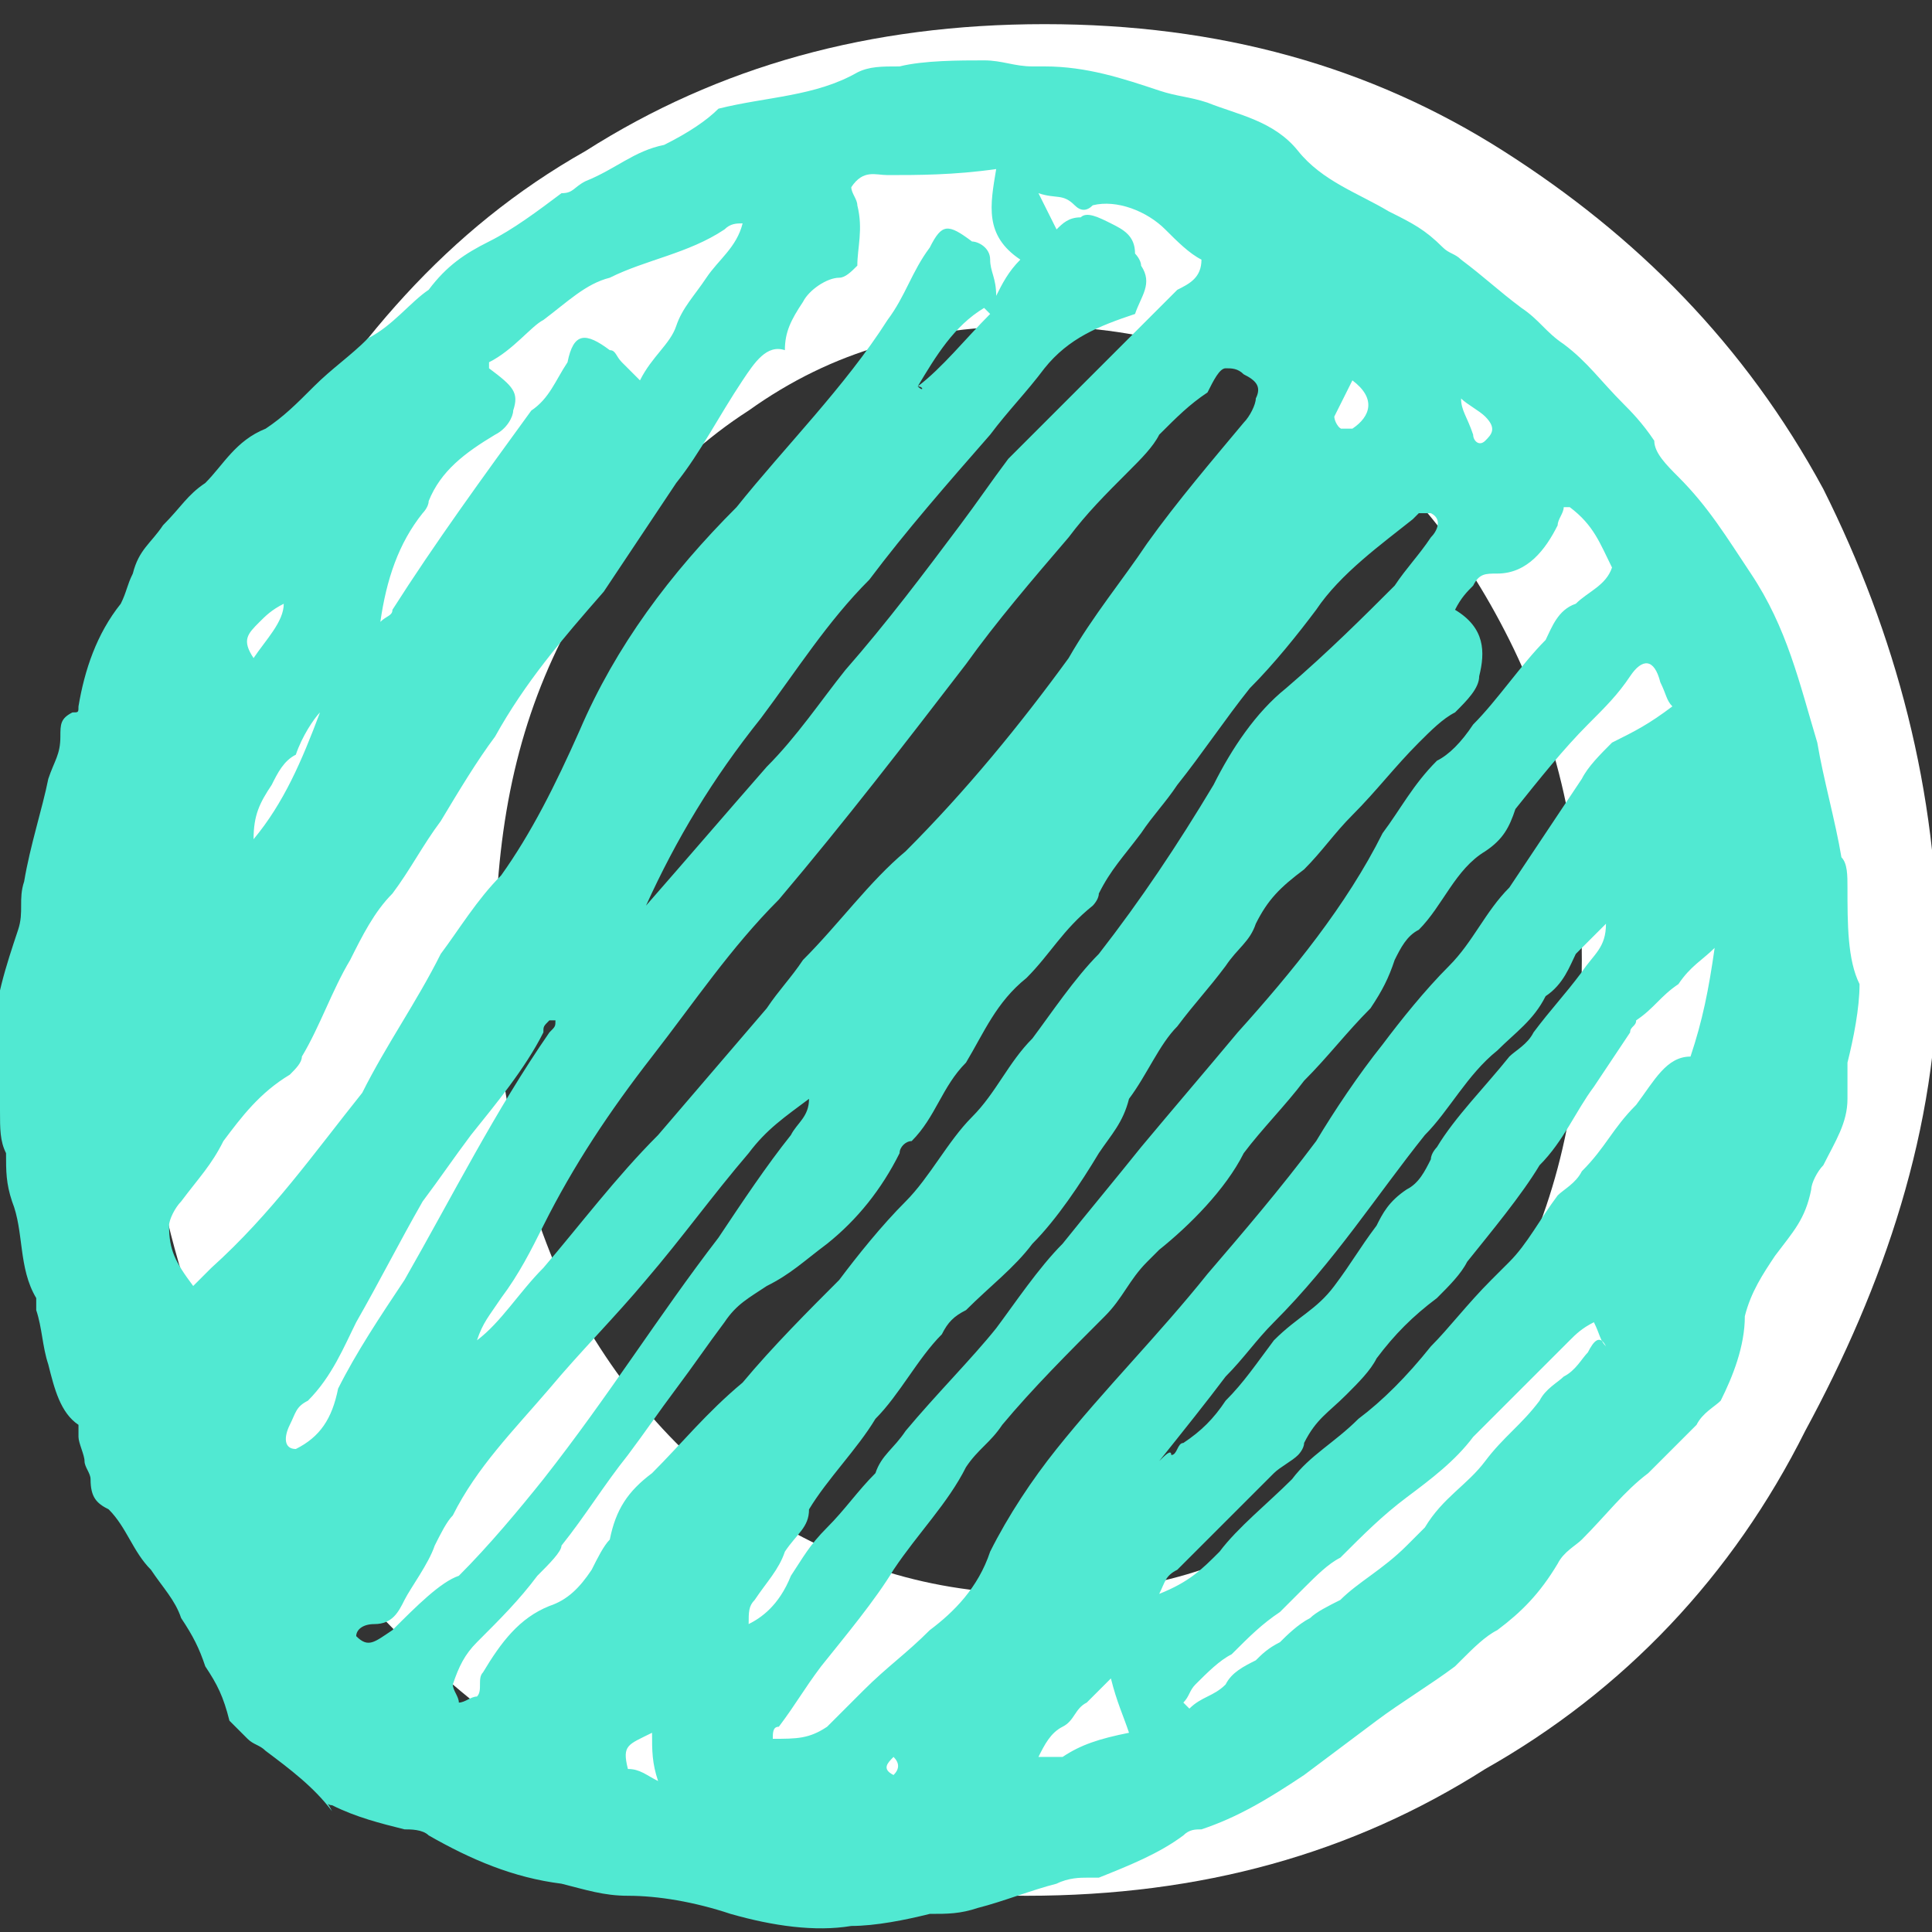<?xml version="1.0" encoding="utf-8"?>
<!-- Generator: Adobe Illustrator 25.1.0, SVG Export Plug-In . SVG Version: 6.00 Build 0)  -->
<svg version="1.1" id="Layer_1" xmlns="http://www.w3.org/2000/svg"
	 x="0px" y="0px"
	 width="32" height="32"
     viewBox="0 0 32 32" style="enable-background:new 0 0 32 32;"
     xml:space="preserve">
<rect x="0" y="0" width="32" height="32" fill="#333333" stroke="none"/>
<style type="text/css">
	.st0{fill:#FFFFFF;}
	.st1{fill-rule:evenodd;clip-rule:evenodd;fill:#51E9D2;}
</style>
    <g>
	<path class="st0" d="M29.9,23.7c-1.2,2.4-3,4.3-5.3,5.6c-2.2,1.4-4.7,2.1-7.6,2.1s-5.4-0.7-7.6-2.1c-2.2-1.4-4-3.2-5.3-5.6
		s-1.8-5-1.8-7.8S3,10.5,4.4,8.1s3-4.3,5.3-5.6c2.2-1.4,4.7-2.1,7.6-2.1s5.4,0.7,7.6,2.1s4,3.2,5.3,5.6c1.2,2.4,1.9,5,1.9,7.8
		S31.2,21.3,29.9,23.7z M25,10.6c-0.8-1.6-1.8-2.8-3.2-3.8c-1.4-1-3-1.4-4.7-1.4c-1.8,0-3.3,0.4-4.7,1.4C11,7.7,10,9,9.3,10.6
		c-0.8,1.6-1.1,3.3-1.1,5.3s0.4,3.7,1.1,5.3c0.8,1.6,1.8,2.8,3.2,3.8c1.4,0.9,2.9,1.4,4.7,1.4s3.2-0.4,4.7-1.4
		c1.4-1,2.5-2.2,3.2-3.8c0.8-1.6,1.1-3.3,1.1-5.3C26.2,14,25.8,12.2,25,10.6z"/>
</g>
    <path class="st1" d="M28,17.5c-0.4,0-0.6,0.4-0.9,0.8c-0.4,0.4-0.5,0.7-0.9,1.1c-0.1,0.2-0.3,0.3-0.4,0.4c-0.3,0.4-0.5,0.8-0.8,1.1
	c-0.1,0.1-0.2,0.2-0.3,0.3c-0.4,0.4-0.7,0.8-1,1.1c-0.4,0.5-0.8,0.9-1.2,1.2c-0.4,0.4-0.8,0.6-1.1,1c-0.4,0.4-0.9,0.8-1.2,1.2
	c-0.3,0.3-0.5,0.5-1,0.7c0.1-0.2,0.1-0.3,0.3-0.4c0.4-0.4,0.7-0.7,1.1-1.1c0.2-0.2,0.4-0.4,0.5-0.5c0.1-0.1,0.3-0.2,0.4-0.3
	c0,0,0.1-0.1,0.1-0.2c0.2-0.4,0.4-0.5,0.7-0.8c0.2-0.2,0.4-0.4,0.5-0.6c0.3-0.4,0.6-0.7,1-1c0.2-0.2,0.4-0.4,0.5-0.6
	c0.4-0.5,0.9-1.1,1.2-1.6c0.4-0.4,0.6-0.9,0.9-1.3c0.2-0.3,0.4-0.6,0.6-0.9c0-0.1,0.1-0.1,0.1-0.2c0.3-0.2,0.4-0.4,0.7-0.6
	c0.2-0.3,0.4-0.4,0.6-0.6C28.3,16.4,28.2,16.9,28,17.5z M26.3,22.4c-0.1,0.1-0.2,0.3-0.4,0.4c-0.1,0.1-0.3,0.2-0.4,0.4
	c-0.3,0.4-0.6,0.6-0.9,1c-0.3,0.4-0.7,0.6-1,1.1c-0.1,0.1-0.2,0.2-0.3,0.3c-0.4,0.4-0.8,0.6-1.1,0.9c-0.2,0.1-0.4,0.2-0.5,0.3
	c-0.2,0.1-0.4,0.3-0.5,0.4c-0.2,0.1-0.3,0.2-0.4,0.3c-0.2,0.1-0.4,0.2-0.5,0.4c-0.2,0.2-0.4,0.2-0.6,0.4l-0.1-0.1
	c0.1-0.1,0.1-0.2,0.2-0.3c0.2-0.2,0.4-0.4,0.6-0.5c0.3-0.3,0.5-0.5,0.8-0.7c0.1-0.1,0.3-0.3,0.4-0.4c0.2-0.2,0.4-0.4,0.6-0.5
	c0.4-0.4,0.7-0.7,1.1-1c0.4-0.3,0.8-0.6,1.1-1c0.4-0.4,0.7-0.7,1.1-1.1c0.2-0.2,0.4-0.4,0.5-0.5c0.1-0.1,0.2-0.2,0.4-0.3
	c0.1,0.2,0.1,0.3,0.2,0.4C26.5,22.1,26.4,22.2,26.3,22.4z M19.2,24.2L19.2,24.2c0.4-0.5,0.8-1,1.1-1.4c0.3-0.3,0.5-0.6,0.8-0.9
	c1-1,1.7-2.1,2.5-3.1c0.4-0.4,0.7-1,1.2-1.4c0.3-0.3,0.6-0.5,0.8-0.9c0.3-0.2,0.4-0.5,0.5-0.7c0.2-0.2,0.4-0.4,0.5-0.5
	c0,0.4-0.2,0.5-0.4,0.8c-0.3,0.4-0.5,0.6-0.8,1c-0.1,0.2-0.3,0.3-0.4,0.4c-0.4,0.5-0.9,1-1.2,1.5c0,0-0.1,0.1-0.1,0.2
	c-0.1,0.2-0.2,0.4-0.4,0.5c-0.3,0.2-0.4,0.4-0.5,0.6c-0.3,0.4-0.4,0.6-0.7,1c-0.3,0.4-0.6,0.5-1,0.9c-0.3,0.4-0.5,0.7-0.8,1
	c-0.2,0.3-0.4,0.5-0.7,0.7c-0.1,0-0.1,0.2-0.2,0.2C19.4,24,19.3,24.1,19.2,24.2L19.2,24.2z M17.6,29.1c-0.1,0-0.3,0-0.4,0
	c0.1-0.2,0.2-0.4,0.4-0.5c0.2-0.1,0.2-0.3,0.4-0.4c0.1-0.1,0.2-0.2,0.4-0.4c0.1,0.4,0.2,0.6,0.3,0.9C18.2,28.8,17.9,28.9,17.6,29.1z
	 M15.4,27c-0.4,0.4-0.7,0.6-1.1,1c-0.2,0.2-0.4,0.4-0.6,0.6c-0.3,0.2-0.5,0.2-0.9,0.2c0-0.1,0-0.2,0.1-0.2c0.3-0.4,0.4-0.6,0.7-1
	c0.4-0.5,0.9-1.1,1.2-1.6c0.4-0.6,0.9-1.1,1.2-1.7c0.2-0.3,0.4-0.4,0.6-0.7c0.5-0.6,1.1-1.2,1.7-1.8c0.3-0.3,0.4-0.6,0.7-0.9
	c0.1-0.1,0.2-0.2,0.2-0.2c0.5-0.4,1.1-1,1.4-1.6c0.3-0.4,0.7-0.8,1-1.2c0.4-0.4,0.7-0.8,1.1-1.2c0.2-0.3,0.3-0.5,0.4-0.8
	c0.1-0.2,0.2-0.4,0.4-0.5c0.4-0.4,0.6-1,1.1-1.3c0.3-0.2,0.4-0.4,0.5-0.7c0.4-0.5,0.8-1,1.2-1.4c0.3-0.3,0.5-0.5,0.7-0.8
	c0.2-0.3,0.4-0.3,0.5,0.1c0.1,0.2,0.1,0.3,0.2,0.4c-0.4,0.3-0.6,0.4-1,0.6c-0.2,0.2-0.4,0.4-0.5,0.6c-0.4,0.6-0.8,1.2-1.2,1.8
	c-0.4,0.4-0.6,0.9-1,1.3c-0.4,0.4-0.8,0.9-1.1,1.3c-0.4,0.5-0.8,1.1-1.1,1.6c-0.6,0.8-1.2,1.5-1.8,2.2c-0.8,1-1.7,1.9-2.5,2.9
	c-0.4,0.5-0.8,1.1-1.1,1.7C16.2,26.3,15.8,26.7,15.4,27z M14.8,29.4C14.8,29.4,14.7,29.4,14.8,29.4c-0.2-0.1-0.1-0.2,0-0.3
	C14.9,29.2,14.9,29.3,14.8,29.4z M12.4,26.9L12.4,26.9c0-0.2,0-0.3,0.1-0.4c0.2-0.3,0.4-0.5,0.5-0.8c0.2-0.3,0.4-0.4,0.4-0.7
	c0.3-0.5,0.8-1,1.1-1.5c0.4-0.4,0.7-1,1.1-1.4c0.1-0.2,0.2-0.3,0.4-0.4c0.4-0.4,0.8-0.7,1.1-1.1c0.4-0.4,0.8-1,1.1-1.5
	c0.2-0.3,0.4-0.5,0.5-0.9c0.3-0.4,0.5-0.9,0.8-1.2c0.3-0.4,0.5-0.6,0.8-1c0.2-0.3,0.4-0.4,0.5-0.7c0.2-0.4,0.4-0.6,0.8-0.9
	c0.3-0.3,0.5-0.6,0.8-0.9c0.4-0.4,0.7-0.8,1.1-1.2c0.2-0.2,0.4-0.4,0.6-0.5c0.2-0.2,0.4-0.4,0.4-0.6c0.1-0.4,0.1-0.8-0.4-1.1
	c0.1-0.2,0.2-0.3,0.3-0.4c0.1-0.2,0.2-0.2,0.4-0.2c0.5,0,0.8-0.4,1-0.8c0-0.1,0.1-0.2,0.1-0.3c0,0,0,0,0.1,0c0.4,0.3,0.5,0.6,0.7,1
	c-0.1,0.3-0.4,0.4-0.6,0.6c-0.3,0.1-0.4,0.4-0.5,0.6c-0.4,0.4-0.8,1-1.2,1.4c-0.2,0.3-0.4,0.5-0.6,0.6c-0.4,0.4-0.6,0.8-0.9,1.2
	c-0.6,1.2-1.5,2.3-2.4,3.3c-0.5,0.6-1.1,1.3-1.6,1.9c-0.4,0.5-0.9,1.1-1.3,1.6c-0.4,0.4-0.8,1-1.1,1.4c-0.4,0.5-1,1.1-1.5,1.7
	c-0.2,0.3-0.4,0.4-0.5,0.7c-0.3,0.3-0.5,0.6-0.8,0.9s-0.4,0.5-0.6,0.8C12.9,26.6,12.6,26.8,12.4,26.9z M10.8,24.4
	c-0.4,0.3-0.6,0.6-0.7,1.1C10,25.6,9.9,25.8,9.8,26c-0.2,0.3-0.4,0.5-0.7,0.6c-0.5,0.2-0.8,0.6-1.1,1.1c-0.1,0.1,0,0.3-0.1,0.4
	c-0.1,0-0.2,0.1-0.3,0.1c0-0.1-0.1-0.2-0.1-0.3c0.1-0.3,0.2-0.5,0.4-0.7c0.4-0.4,0.7-0.7,1-1.1c0.2-0.2,0.4-0.4,0.4-0.5
	c0.4-0.5,0.7-1,1.1-1.5c0.3-0.4,0.5-0.7,0.8-1.1c0.3-0.4,0.5-0.7,0.8-1.1c0.2-0.3,0.4-0.4,0.7-0.6c0.4-0.2,0.6-0.4,1-0.7
	c0.5-0.4,0.9-0.9,1.2-1.5c0-0.1,0.1-0.2,0.2-0.2c0.4-0.4,0.5-0.9,0.9-1.3c0.3-0.5,0.5-1,1-1.4c0.4-0.4,0.6-0.8,1.1-1.2
	c0,0,0.1-0.1,0.1-0.2c0.2-0.4,0.4-0.6,0.7-1c0.2-0.3,0.4-0.5,0.6-0.8c0.4-0.5,0.8-1.1,1.2-1.6c0.4-0.4,0.8-0.9,1.1-1.3
	c0.4-0.6,1.1-1.1,1.6-1.5l0.1-0.1c0.1,0,0.2,0,0.2,0c0.2,0.1,0.1,0.3,0,0.4c-0.2,0.3-0.4,0.5-0.6,0.8c-0.5,0.5-1.1,1.1-1.8,1.7
	c-0.5,0.4-0.9,1-1.2,1.6c-0.6,1-1.2,1.9-1.9,2.8c-0.4,0.4-0.8,1-1.1,1.4c-0.4,0.4-0.6,0.9-1,1.3c-0.4,0.4-0.7,1-1.1,1.4
	c-0.4,0.4-0.8,0.9-1.1,1.3c-0.5,0.5-1.1,1.1-1.6,1.7C11.7,23.4,11.3,23.9,10.8,24.4z M10.4,29.3c-0.1-0.4,0-0.4,0.4-0.6
	c0,0.3,0,0.5,0.1,0.8C10.7,29.4,10.6,29.3,10.4,29.3z M6.5,27c-0.3,0.2-0.4,0.3-0.6,0.1l0,0C5.9,27,6,26.9,6.2,26.9
	c0.3,0,0.4-0.2,0.5-0.4s0.4-0.6,0.5-0.9c0.1-0.2,0.2-0.4,0.3-0.5c0.4-0.8,1-1.4,1.6-2.1c0.5-0.6,1.1-1.2,1.6-1.8
	c0.6-0.7,1.1-1.4,1.7-2.1c0.3-0.4,0.6-0.6,1-0.9c0,0.3-0.2,0.4-0.3,0.6c-0.4,0.5-0.8,1.1-1.2,1.7c-1,1.3-1.8,2.6-2.9,4
	c-0.4,0.5-0.9,1.1-1.4,1.6C7.3,26.2,6.9,26.6,6.5,27z M4.9,24c-0.2,0-0.2-0.2-0.1-0.4c0.1-0.2,0.1-0.3,0.3-0.4
	c0.4-0.4,0.6-0.9,0.8-1.3c0.4-0.7,0.7-1.3,1.1-2c0.3-0.4,0.5-0.7,0.8-1.1c0.4-0.5,0.9-1.1,1.2-1.7C9,17,9,17,9.1,16.9c0,0,0,0,0.1,0
	c0,0.1,0,0.1-0.1,0.2c-0.9,1.3-1.6,2.7-2.4,4.1c-0.4,0.6-0.8,1.2-1.1,1.8C5.5,23.5,5.3,23.8,4.9,24z M3.5,21
	c-0.1,0.1-0.2,0.2-0.3,0.3c-0.3-0.4-0.4-0.6-0.4-1c0-0.1,0.1-0.3,0.2-0.4c0.3-0.4,0.5-0.6,0.7-1c0.3-0.4,0.6-0.8,1.1-1.1
	c0.1-0.1,0.2-0.2,0.2-0.3c0.3-0.5,0.5-1.1,0.8-1.6c0.2-0.4,0.4-0.8,0.7-1.1c0.3-0.4,0.5-0.8,0.8-1.2c0.3-0.5,0.6-1,0.9-1.4
	c0.5-0.9,1.1-1.6,1.8-2.4c0.4-0.6,0.8-1.2,1.2-1.8c0.4-0.5,0.7-1.1,1.1-1.7c0.2-0.3,0.4-0.6,0.7-0.5C13,5.5,13.1,5.3,13.3,5
	c0.1-0.2,0.4-0.4,0.6-0.4c0.1,0,0.2-0.1,0.3-0.2c0-0.3,0.1-0.6,0-1c0-0.1-0.1-0.2-0.1-0.3c0.2-0.3,0.4-0.2,0.6-0.2
	c0.5,0,1.1,0,1.8-0.1c-0.1,0.6-0.2,1.1,0.4,1.5c-0.2,0.2-0.3,0.4-0.4,0.6c0-0.3-0.1-0.4-0.1-0.6S16.2,4,16.1,4
	c-0.4-0.3-0.5-0.3-0.7,0.1c-0.3,0.4-0.4,0.8-0.7,1.2c-0.7,1.1-1.7,2.1-2.5,3.1c-1.1,1.1-2,2.3-2.6,3.7c-0.4,0.9-0.8,1.7-1.3,2.4
	c-0.4,0.4-0.7,0.9-1,1.3c-0.4,0.8-0.9,1.5-1.3,2.3C5.2,19.1,4.5,20.1,3.5,21z M4.3,10.3c0.1-0.1,0.2-0.2,0.4-0.3
	c0,0.3-0.3,0.6-0.5,0.9C4,10.6,4.1,10.5,4.3,10.3z M5.3,11.8c-0.3,0.8-0.6,1.5-1.1,2.1c0-0.4,0.1-0.6,0.3-0.9
	c0.1-0.2,0.2-0.4,0.4-0.5C5,12.2,5.2,11.9,5.3,11.8z M7,8.5c0,0,0.1-0.1,0.1-0.2c0.2-0.5,0.6-0.8,1.1-1.1c0.2-0.1,0.3-0.3,0.3-0.4
	c0.1-0.3,0-0.4-0.4-0.7C8.1,6,8.1,6,8.1,6C8.5,5.8,8.8,5.4,9,5.3C9.4,5,9.7,4.7,10.1,4.6c0.6-0.3,1.3-0.4,1.9-0.8
	c0.1-0.1,0.2-0.1,0.3-0.1c-0.1,0.4-0.4,0.6-0.6,0.9c-0.2,0.3-0.4,0.5-0.5,0.8s-0.4,0.5-0.6,0.9c-0.1-0.1-0.2-0.2-0.3-0.3
	c-0.1-0.1-0.1-0.2-0.2-0.2C9.7,5.5,9.5,5.5,9.4,6C9.2,6.3,9.1,6.6,8.8,6.8C8,7.9,7.2,9,6.5,10.1c0,0.1-0.1,0.1-0.2,0.2
	C6.4,9.6,6.6,9,7,8.5z M15.2,6.4c0.3-0.5,0.6-1,1.1-1.3l0.1,0.1C16,5.6,15.6,6.1,15.2,6.4C15.3,6.5,15.3,6.4,15.2,6.4z M18.9,4.4
	c0-0.1-0.1-0.2-0.1-0.2c0-0.3-0.2-0.4-0.4-0.5c-0.2-0.1-0.4-0.2-0.5-0.1c-0.2,0-0.3,0.1-0.4,0.2c-0.1-0.2-0.2-0.4-0.3-0.6
	c0.3,0.1,0.4,0,0.6,0.2c0.1,0.1,0.2,0.1,0.3,0c0.4-0.1,0.9,0.1,1.2,0.4c0.2,0.2,0.4,0.4,0.6,0.5c0,0.3-0.2,0.4-0.4,0.5
	c-1,1-1.8,1.8-2.8,2.8c-0.3,0.4-0.5,0.7-0.8,1.1c-0.6,0.8-1.2,1.6-1.9,2.4c-0.4,0.5-0.8,1.1-1.3,1.6c-0.7,0.8-1.3,1.5-2,2.3
	c0.5-1.1,1.1-2.1,1.9-3.1c0.6-0.8,1.1-1.6,1.8-2.3c0.6-0.8,1.3-1.6,2-2.4c0.3-0.4,0.6-0.7,0.9-1.1c0.4-0.5,0.9-0.7,1.5-0.9
	C18.9,4.9,19.1,4.7,18.9,4.4z M20.3,6.1c0.1,0,0.2,0,0.3,0.1c0.2,0.1,0.3,0.2,0.2,0.4c0,0.1-0.1,0.3-0.2,0.4c-0.5,0.6-1.1,1.3-1.6,2
	c-0.4,0.6-0.9,1.2-1.3,1.9c-0.8,1.1-1.7,2.2-2.7,3.2c-0.6,0.5-1.1,1.2-1.7,1.8c-0.2,0.3-0.4,0.5-0.6,0.8c-0.6,0.7-1.2,1.4-1.8,2.1
	C10.2,19.5,9.6,20.3,9,21c-0.4,0.4-0.7,0.9-1.1,1.2c0.1-0.3,0.2-0.4,0.4-0.7c0.3-0.4,0.5-0.8,0.7-1.2c0.5-1,1.1-1.9,1.8-2.8
	c0.7-0.9,1.3-1.8,2.1-2.6C14,13.6,15,12.3,16,11c0.5-0.7,1.1-1.4,1.7-2.1c0.3-0.4,0.6-0.7,1-1.1c0.2-0.2,0.4-0.4,0.5-0.6
	c0.3-0.3,0.5-0.5,0.8-0.7C20.1,6.3,20.2,6.1,20.3,6.1z M22.1,6.9c0.1-0.2,0.2-0.4,0.3-0.6c0.4,0.3,0.3,0.6,0,0.8c-0.1,0-0.2,0-0.2,0
	C22.1,7,22.1,6.9,22.1,6.9z M24.2,6.6c0.1,0.1,0.3,0.2,0.4,0.3c0.2,0.2,0.1,0.3,0,0.4c-0.1,0.1-0.2,0-0.2-0.1
	C24.3,6.9,24.2,6.8,24.2,6.6C24.2,6.7,24.2,6.6,24.2,6.6z M30.6,14.7L30.6,14.7c0-0.2,0-0.4-0.1-0.5c-0.1-0.6-0.3-1.3-0.4-1.9
	c-0.3-1-0.5-1.9-1.1-2.8c-0.4-0.6-0.7-1.1-1.2-1.6c-0.2-0.2-0.4-0.4-0.4-0.6C27.2,7,27,6.8,26.9,6.7c-0.4-0.4-0.6-0.7-1-1
	c-0.3-0.2-0.4-0.4-0.7-0.6c-0.4-0.3-0.6-0.5-1-0.8c-0.1-0.1-0.2-0.1-0.3-0.2c-0.3-0.3-0.5-0.4-0.9-0.6c-0.5-0.3-1.1-0.5-1.5-1
	s-1-0.6-1.5-0.8c-0.3-0.1-0.5-0.1-0.8-0.2c-0.6-0.2-1.2-0.4-1.9-0.4c-0.1,0-0.1,0-0.2,0c-0.3,0-0.5-0.1-0.8-0.1c-0.4,0-1,0-1.4,0.1
	c-0.3,0-0.5,0-0.7,0.1c-0.7,0.4-1.5,0.4-2.3,0.6C11.7,2,11.4,2.2,11,2.4C10.5,2.5,10.2,2.8,9.7,3C9.5,3.1,9.5,3.2,9.3,3.2
	C8.9,3.5,8.5,3.8,8.1,4c-0.4,0.2-0.7,0.4-1,0.8C6.8,5,6.5,5.4,6.1,5.6C5.8,5.9,5.5,6.1,5.2,6.4C4.9,6.7,4.7,6.9,4.4,7.1
	C3.9,7.3,3.7,7.7,3.4,8C3.1,8.2,3,8.4,2.7,8.7C2.5,9,2.3,9.1,2.2,9.5C2.1,9.7,2.1,9.8,2,10c-0.4,0.5-0.6,1.1-0.7,1.7
	c0,0.1,0,0.1-0.1,0.1C1,11.9,1,12,1,12.2c0,0.3-0.1,0.4-0.2,0.7c-0.1,0.5-0.3,1.1-0.4,1.7c-0.1,0.3,0,0.5-0.1,0.8
	c-0.2,0.6-0.4,1.2-0.4,1.8c0,0.4,0,0.8,0.1,1.2c0,0.3,0,0.5,0.1,0.7c0,0.3,0,0.5,0.1,0.8c0.2,0.5,0.1,1.1,0.4,1.6c0,0,0,0.1,0,0.2
	c0.1,0.3,0.1,0.6,0.2,0.9C0.9,23,1,23.4,1.3,23.6v0.2c0,0.1,0.1,0.3,0.1,0.4c0,0.1,0.1,0.2,0.1,0.3c0,0.3,0.1,0.4,0.3,0.5
	c0.3,0.3,0.4,0.7,0.7,1c0.2,0.3,0.4,0.5,0.5,0.8c0.2,0.3,0.3,0.5,0.4,0.8c0.2,0.3,0.3,0.5,0.4,0.9c0.1,0.1,0.2,0.2,0.3,0.3
	c0.1,0.1,0.2,0.1,0.3,0.2c0.4,0.3,0.8,0.6,1.1,1c-0.1-0.2-0.1-0.1,0-0.1c0.4,0.2,0.8,0.3,1.2,0.4c0.1,0,0.3,0,0.4,0.1
	c0.7,0.4,1.4,0.7,2.2,0.8c0.4,0.1,0.7,0.2,1.1,0.2c0.5,0,1.1,0.1,1.7,0.3c0.7,0.2,1.4,0.3,2,0.2c0.4,0,0.9-0.1,1.3-0.2
	c0.3,0,0.5,0,0.8-0.1c0.4-0.1,0.9-0.3,1.3-0.4c0.2-0.1,0.4-0.1,0.5-0.1c0,0,0.1,0,0.2,0c0.5-0.2,1-0.4,1.4-0.7
	c0.1-0.1,0.2-0.1,0.3-0.1c0.6-0.2,1.1-0.5,1.7-0.9c0.4-0.3,0.8-0.6,1.2-0.9s0.9-0.6,1.3-0.9c0,0,0,0,0.1-0.1
	c0.2-0.2,0.4-0.4,0.6-0.5c0.4-0.3,0.7-0.6,1-1.1c0.1-0.2,0.3-0.3,0.4-0.4c0.4-0.4,0.7-0.8,1.1-1.1c0.3-0.3,0.5-0.5,0.8-0.8
	c0.1-0.2,0.3-0.3,0.4-0.4c0.2-0.4,0.4-0.9,0.4-1.4c0.1-0.4,0.3-0.7,0.5-1c0.3-0.4,0.5-0.6,0.6-1.1c0-0.1,0.1-0.3,0.2-0.4
	c0.2-0.4,0.4-0.7,0.4-1.1c0-0.2,0-0.4,0-0.6c0.1-0.4,0.2-0.9,0.2-1.3C30.6,15.9,30.6,15.3,30.6,14.7z"/>
</svg>
